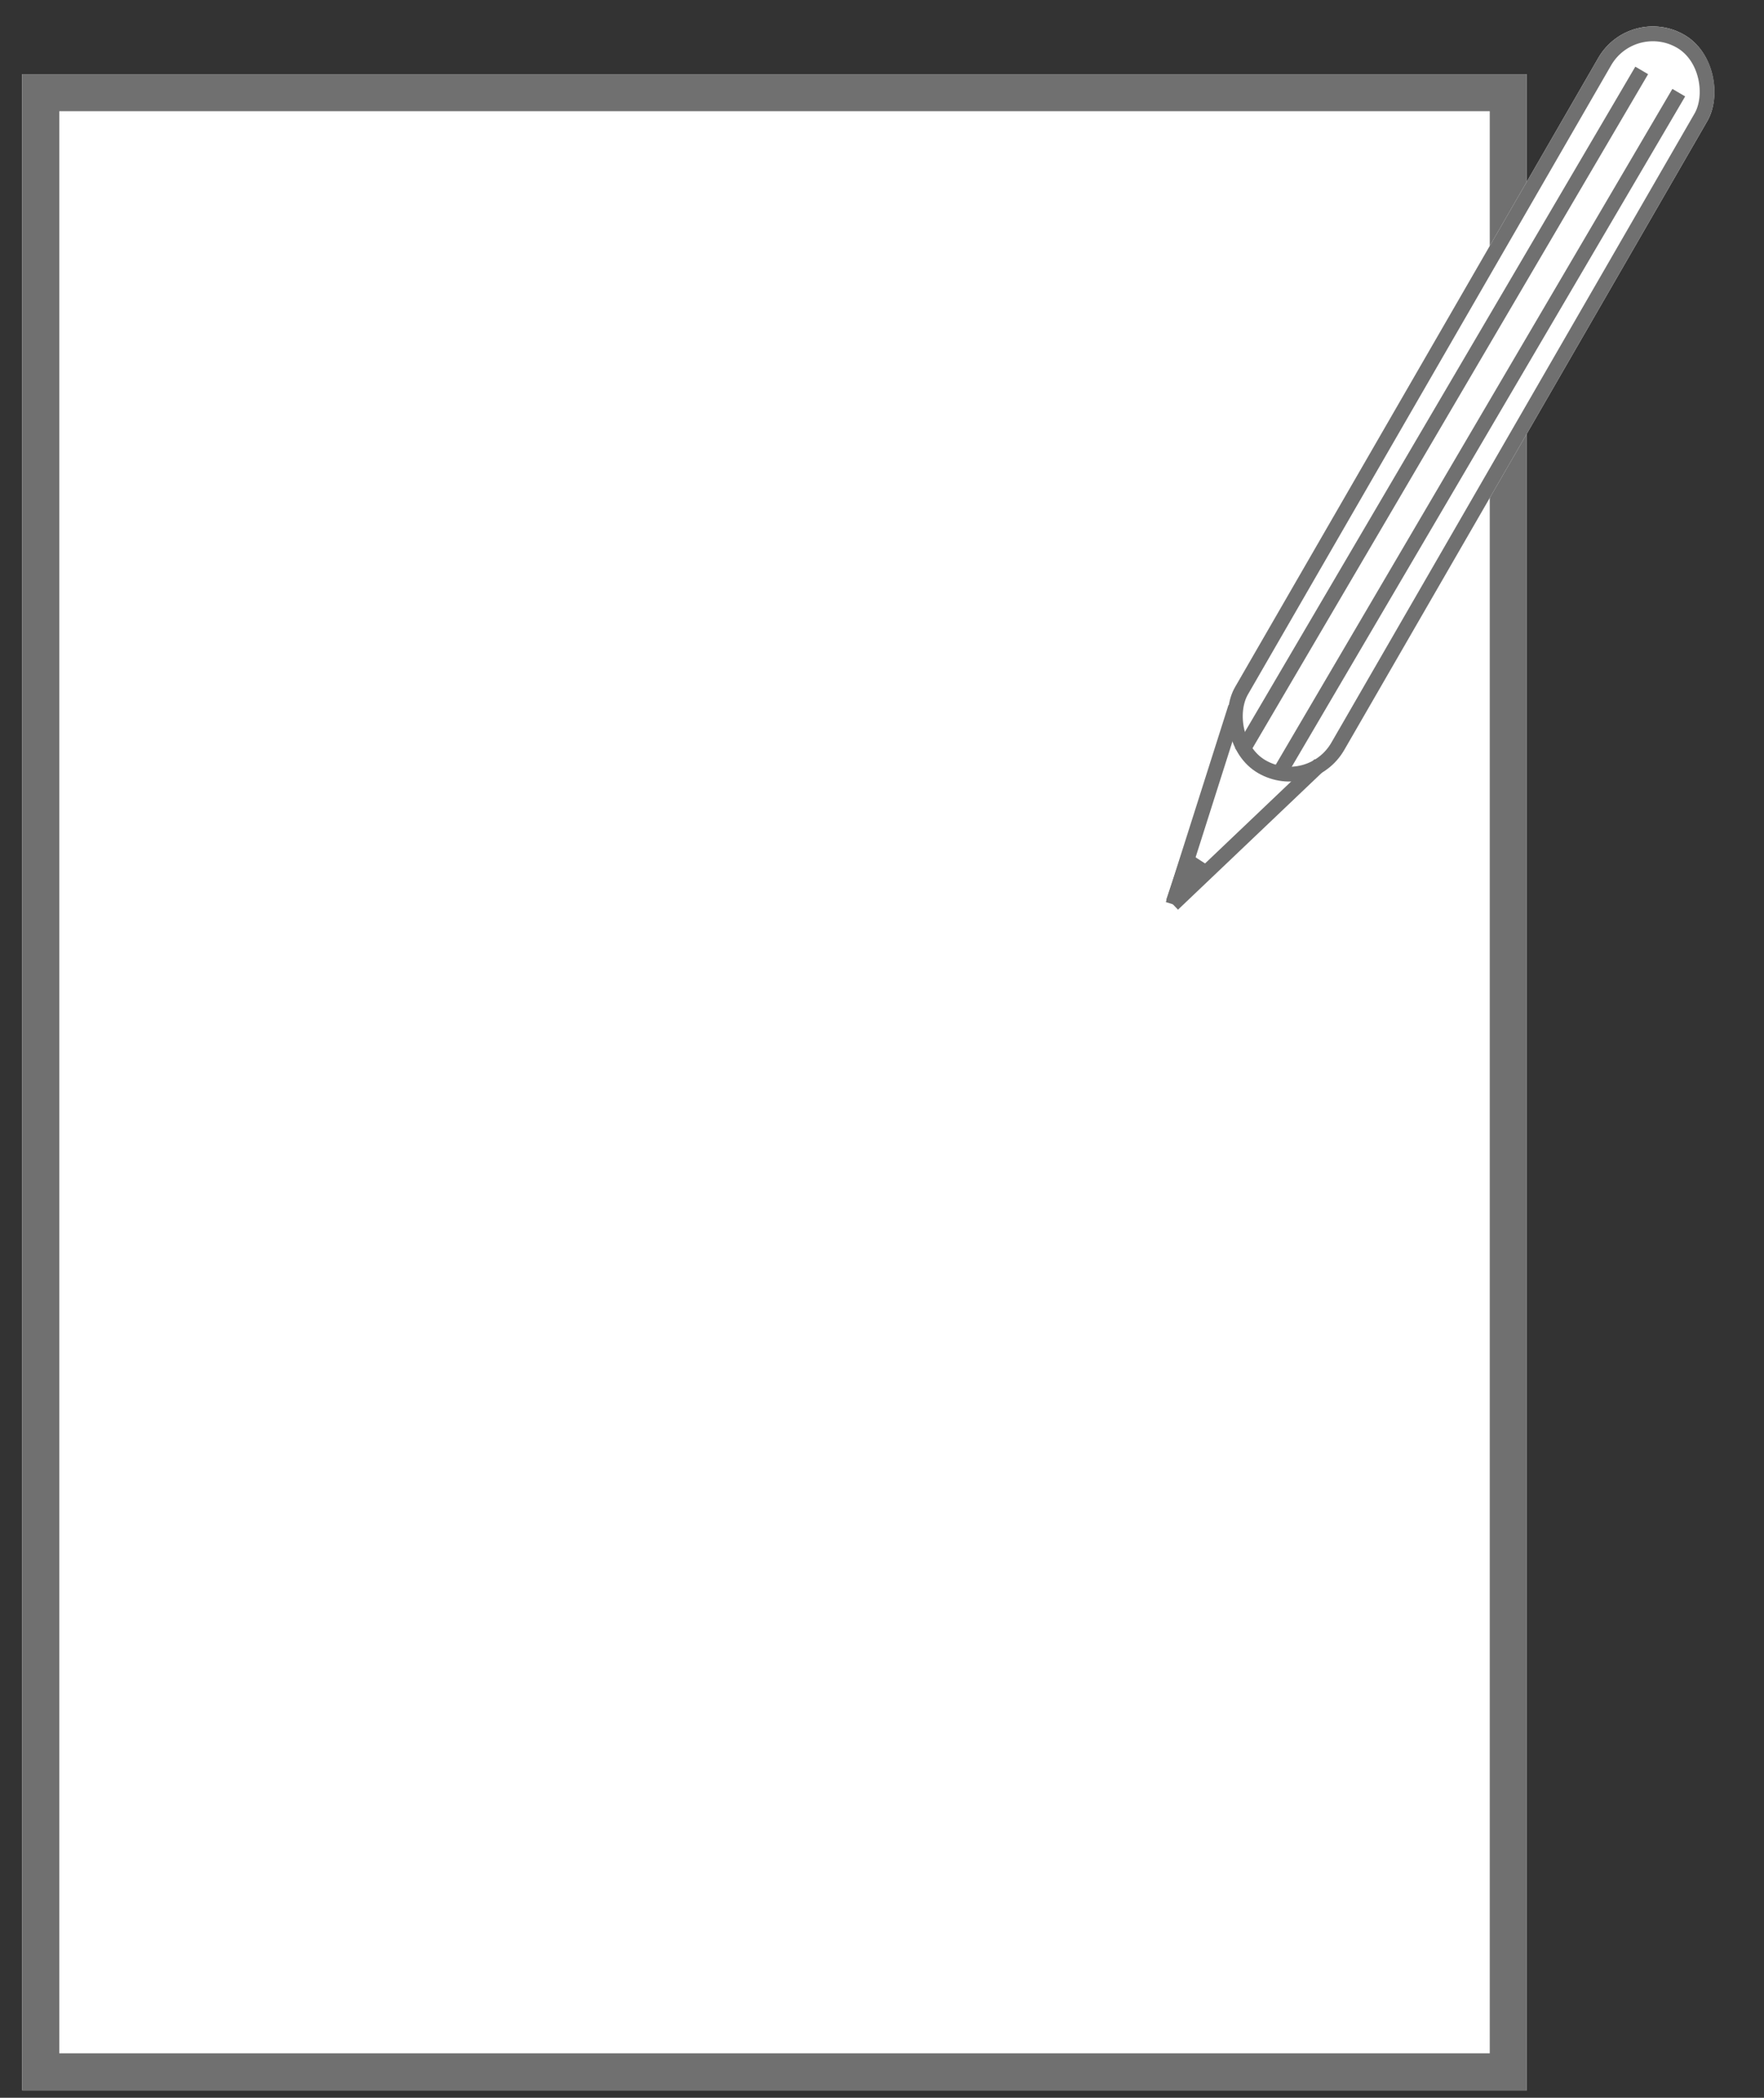 <svg xmlns="http://www.w3.org/2000/svg" xmlns:xlink="http://www.w3.org/1999/xlink" viewBox="0 0 238 283"><rect x="0" y="0" width="238" height="283" fill="#333333" stroke="none"/><defs><style>.a{clip-path:url(#b);}.b,.c{fill:#fff;}.b,.c,.d{stroke:#707070;}.b{stroke-width:5px;}.c,.d{stroke-width:2px;}.d,.g{fill:none;}.e,.h{fill:#707070;}.f,.h{stroke:none;}</style><clipPath id="b"><rect width="238" height="283"/></clipPath></defs><g id="a" class="a"><g class="b" transform="translate(3 10)"><rect class="f" width="203" height="272"/><rect class="g" x="2.5" y="2.5" width="198" height="267"/></g><g class="c" transform="translate(219.889 0.454) rotate(30)"><rect class="f" width="17" height="115" rx="8.5"/><rect class="g" x="1" y="1" width="15" height="113" rx="7.5"/></g><path class="d" d="M8.454-.241,2.642,18.039,2.113,19.7,0,26.348" transform="translate(158.247 95.648)"/><path class="d" d="M19.816-.441,0,18.42" transform="translate(158.247 103.576)"/><g class="e" transform="matrix(0.839, 0.545, -0.545, 0.839, 159.638, 114.569)"><path class="f" d="M 2.177 6.448 L 0.645 0.5 L 3.844 0.5 L 2.177 6.448 Z"/><path class="h" d="M 1.29 1 L 2.197 4.523 L 3.185 1 L 1.29 1 M 0 2.384185791015625e-06 L 4.504 2.384185791015625e-06 L 2.534 7.025 L 1.783 6.923 L 0 2.384185791015625e-06 Z"/></g><line class="d" y1="92" x2="54" transform="translate(167.5 9.5)"/><line class="d" y1="92" x2="54" transform="translate(172.5 12.5)"/></g></svg>